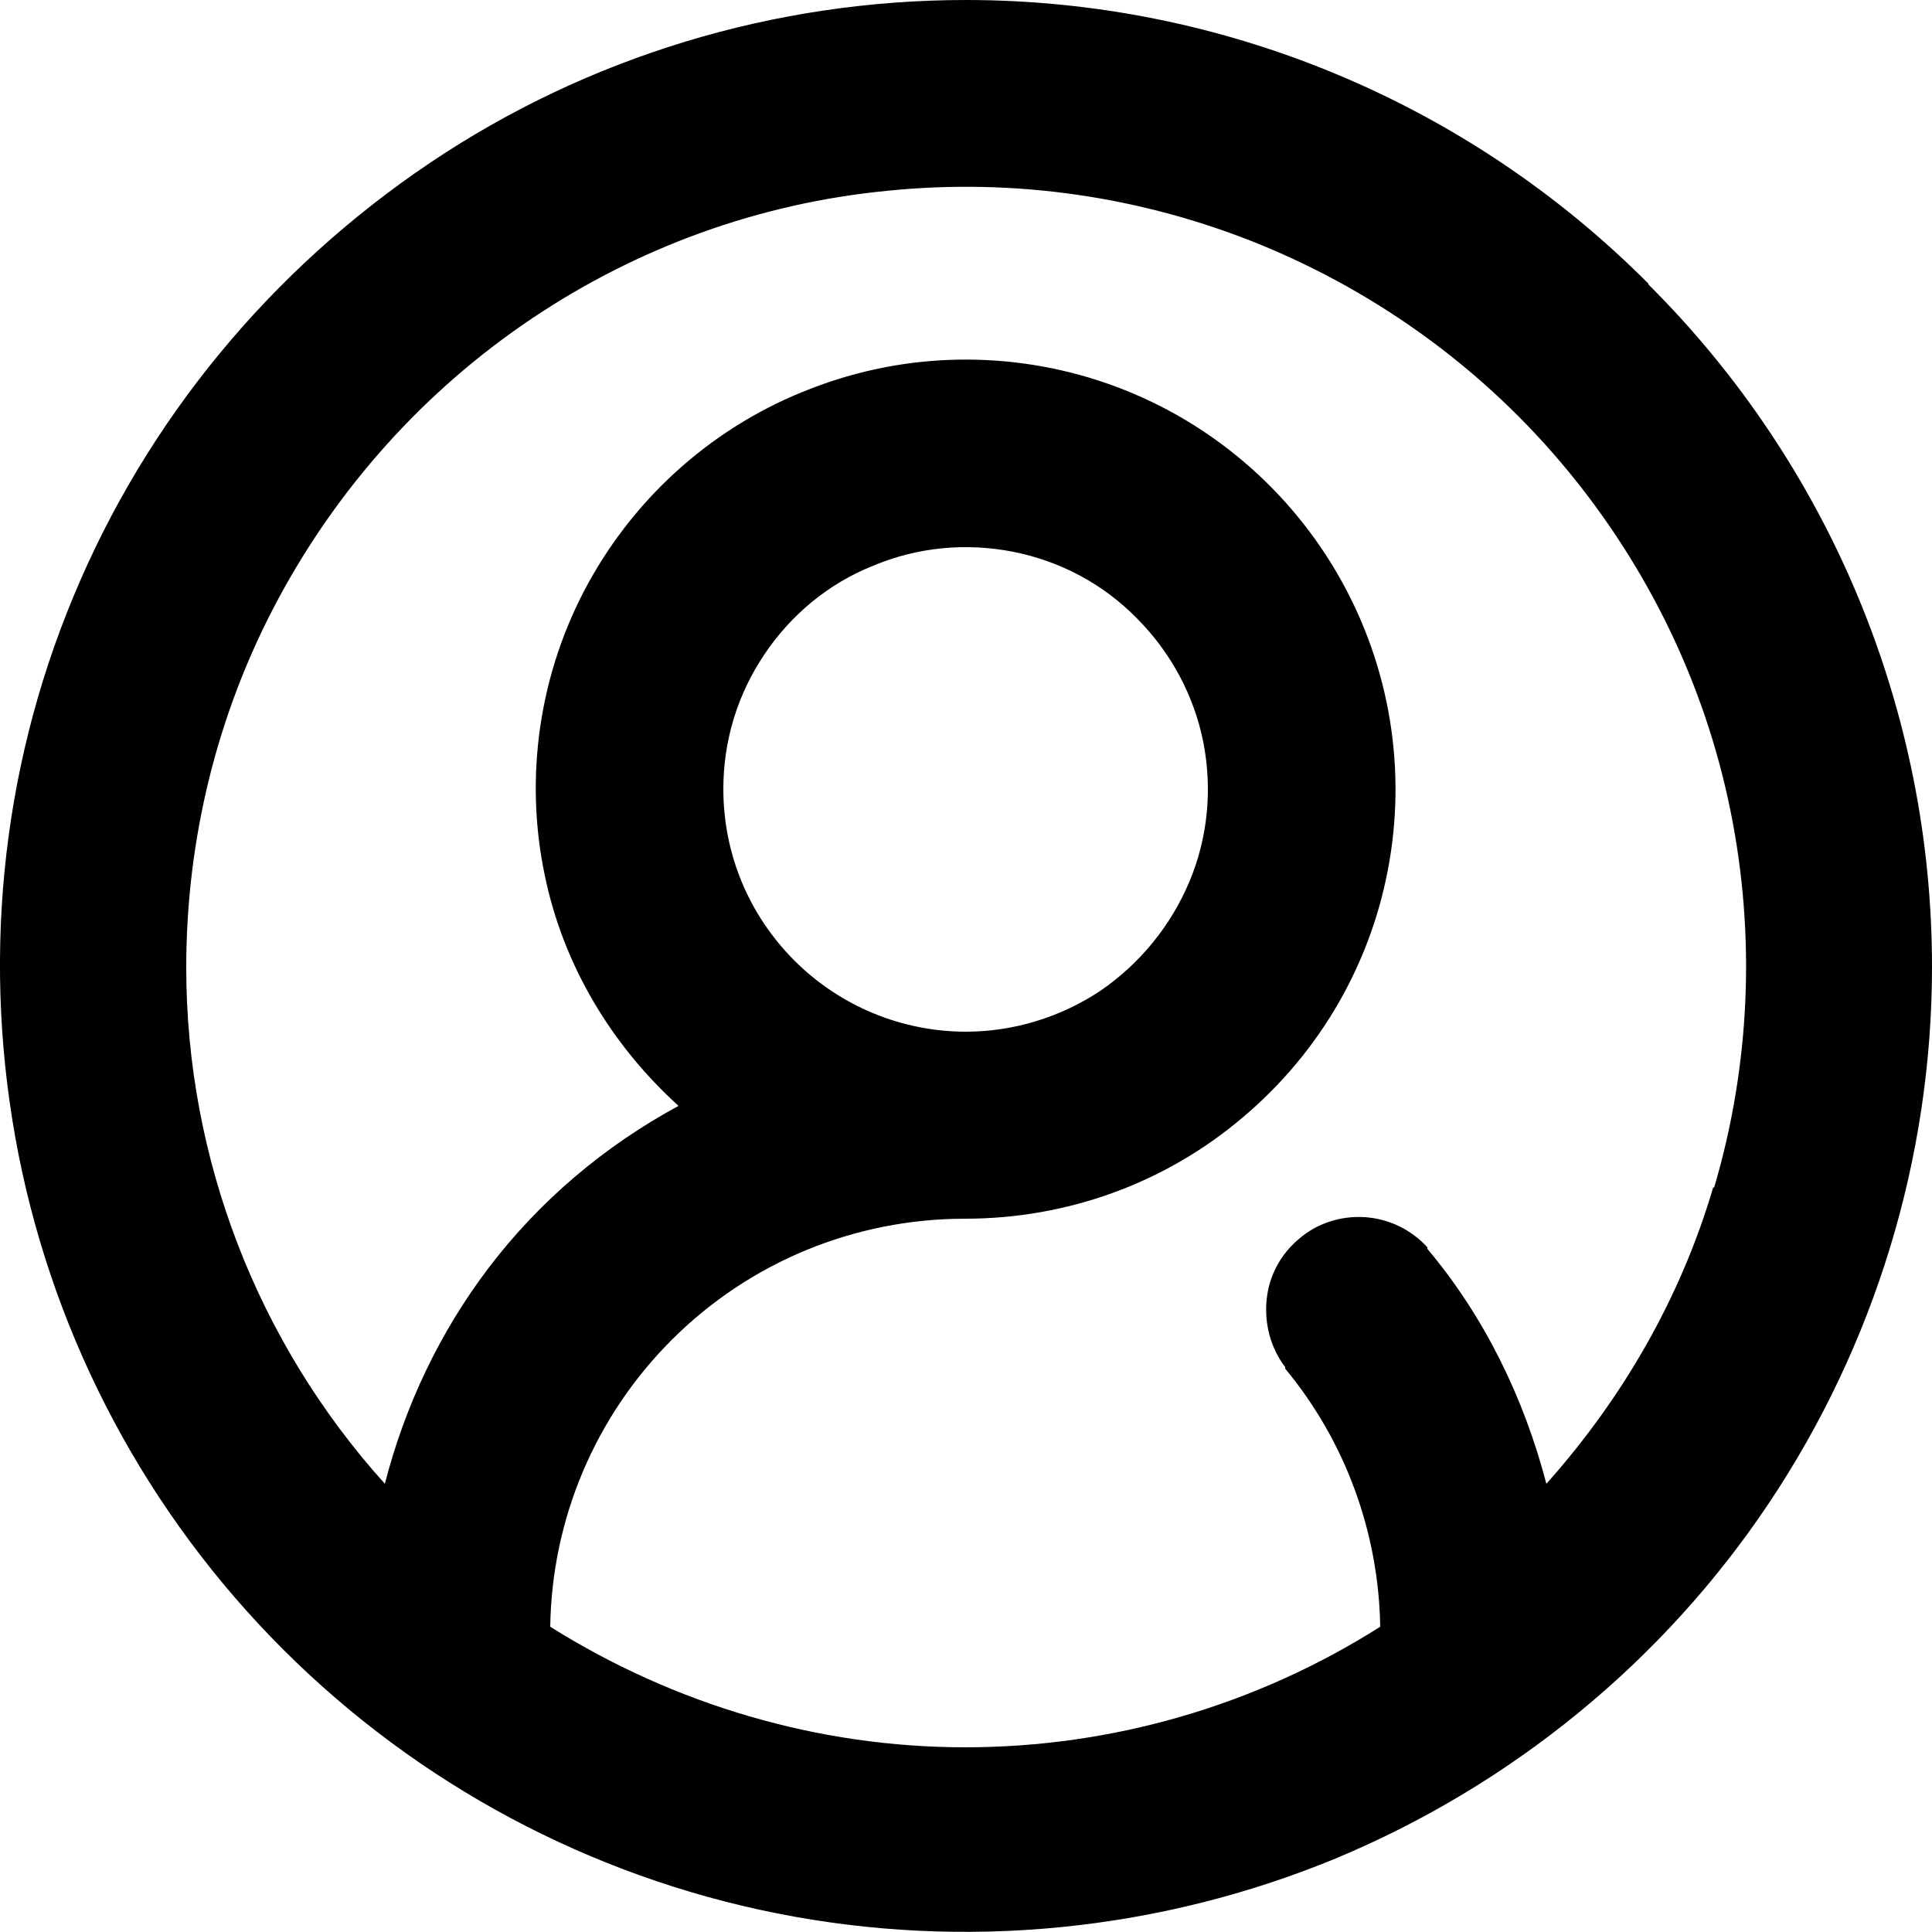 <svg id="Layer_1" data-name="Layer 1" xmlns="http://www.w3.org/2000/svg" viewBox="0 0 25 25" width="25" height="25">
  <path fill="currentColor" d="m21.33,3.67C18.99,1.32,15.81,0,12.5,0h0c-2.47,0-4.89.73-6.94,2.11S1.9,5.43.95,7.72C0,10-.24,12.51.24,14.94c.48,2.42,1.67,4.65,3.42,6.4,1.75,1.75,3.98,2.94,6.4,3.42,2.42.48,4.94.23,7.22-.71,2.28-.95,4.24-2.55,5.61-4.6s2.11-4.47,2.11-6.94h0c0-3.31-1.32-6.49-3.67-8.83Zm-2.96,17.65h0Zm3.8-5.96c-.42,1.43-1.17,2.73-2.16,3.84-.29-1.11-.8-2.16-1.54-3.04h0s0-.02,0-.02c-.21-.23-.5-.37-.81-.39-.31-.02-.62.08-.85.28-.24.2-.39.48-.42.79-.03.31.05.62.24.87l.4-.3h0s-.4.3-.4.3h0s0,.02,0,.02c.78.94,1.21,2.12,1.23,3.34-1.61,1.02-3.47,1.56-5.37,1.56s-3.76-.55-5.37-1.56c.02-1.39.58-2.72,1.57-3.71l-.35-.35h0l.35.35h0c1.01-1.01,2.37-1.57,3.8-1.57h0c1.32,0,2.59-.46,3.59-1.31,1.01-.85,1.68-2.02,1.9-3.32s-.03-2.63-.7-3.76c-.67-1.13-1.72-1.99-2.96-2.42-1.24-.43-2.6-.41-3.83.07-1.23.47-2.25,1.37-2.88,2.52s-.83,2.5-.56,3.78c.24,1.16.86,2.19,1.73,2.98-.96.52-1.8,1.23-2.46,2.1-.63.83-1.08,1.78-1.34,2.79-1.65-1.83-2.57-4.21-2.57-6.68h0c0-1.66.4-3.29,1.18-4.75.78-1.46,1.9-2.71,3.28-3.64s2.96-1.5,4.6-1.66c1.65-.17,3.31.07,4.85.7,1.53.63,2.89,1.62,3.95,2.9,1.06,1.28,1.79,2.79,2.12,4.41.33,1.62.26,3.3-.21,4.89Zm-4.25,5.81h0,0Zm-11.31.16h0,0Zm2.25-11.12h.03-.03Zm6.53,1.2c-.24.57-.64,1.06-1.15,1.41-.51.34-1.12.53-1.74.53-.83,0-1.63-.33-2.22-.92-.59-.59-.92-1.38-.92-2.22,0-.62.18-1.22.53-1.74.34-.51.83-.92,1.41-1.15.57-.24,1.2-.3,1.81-.18.61.12,1.17.42,1.6.86.44.44.74,1,.86,1.6.12.61.06,1.24-.18,1.81Zm-2.89,2.4v.03h0v-.03Zm5.77,7.57h0s0,0,0,0h0Zm.11-.19h-.09s0,0,0,0h.09Zm-.12-.05h0s.12,0,.12,0h-.12Z"/>
</svg>